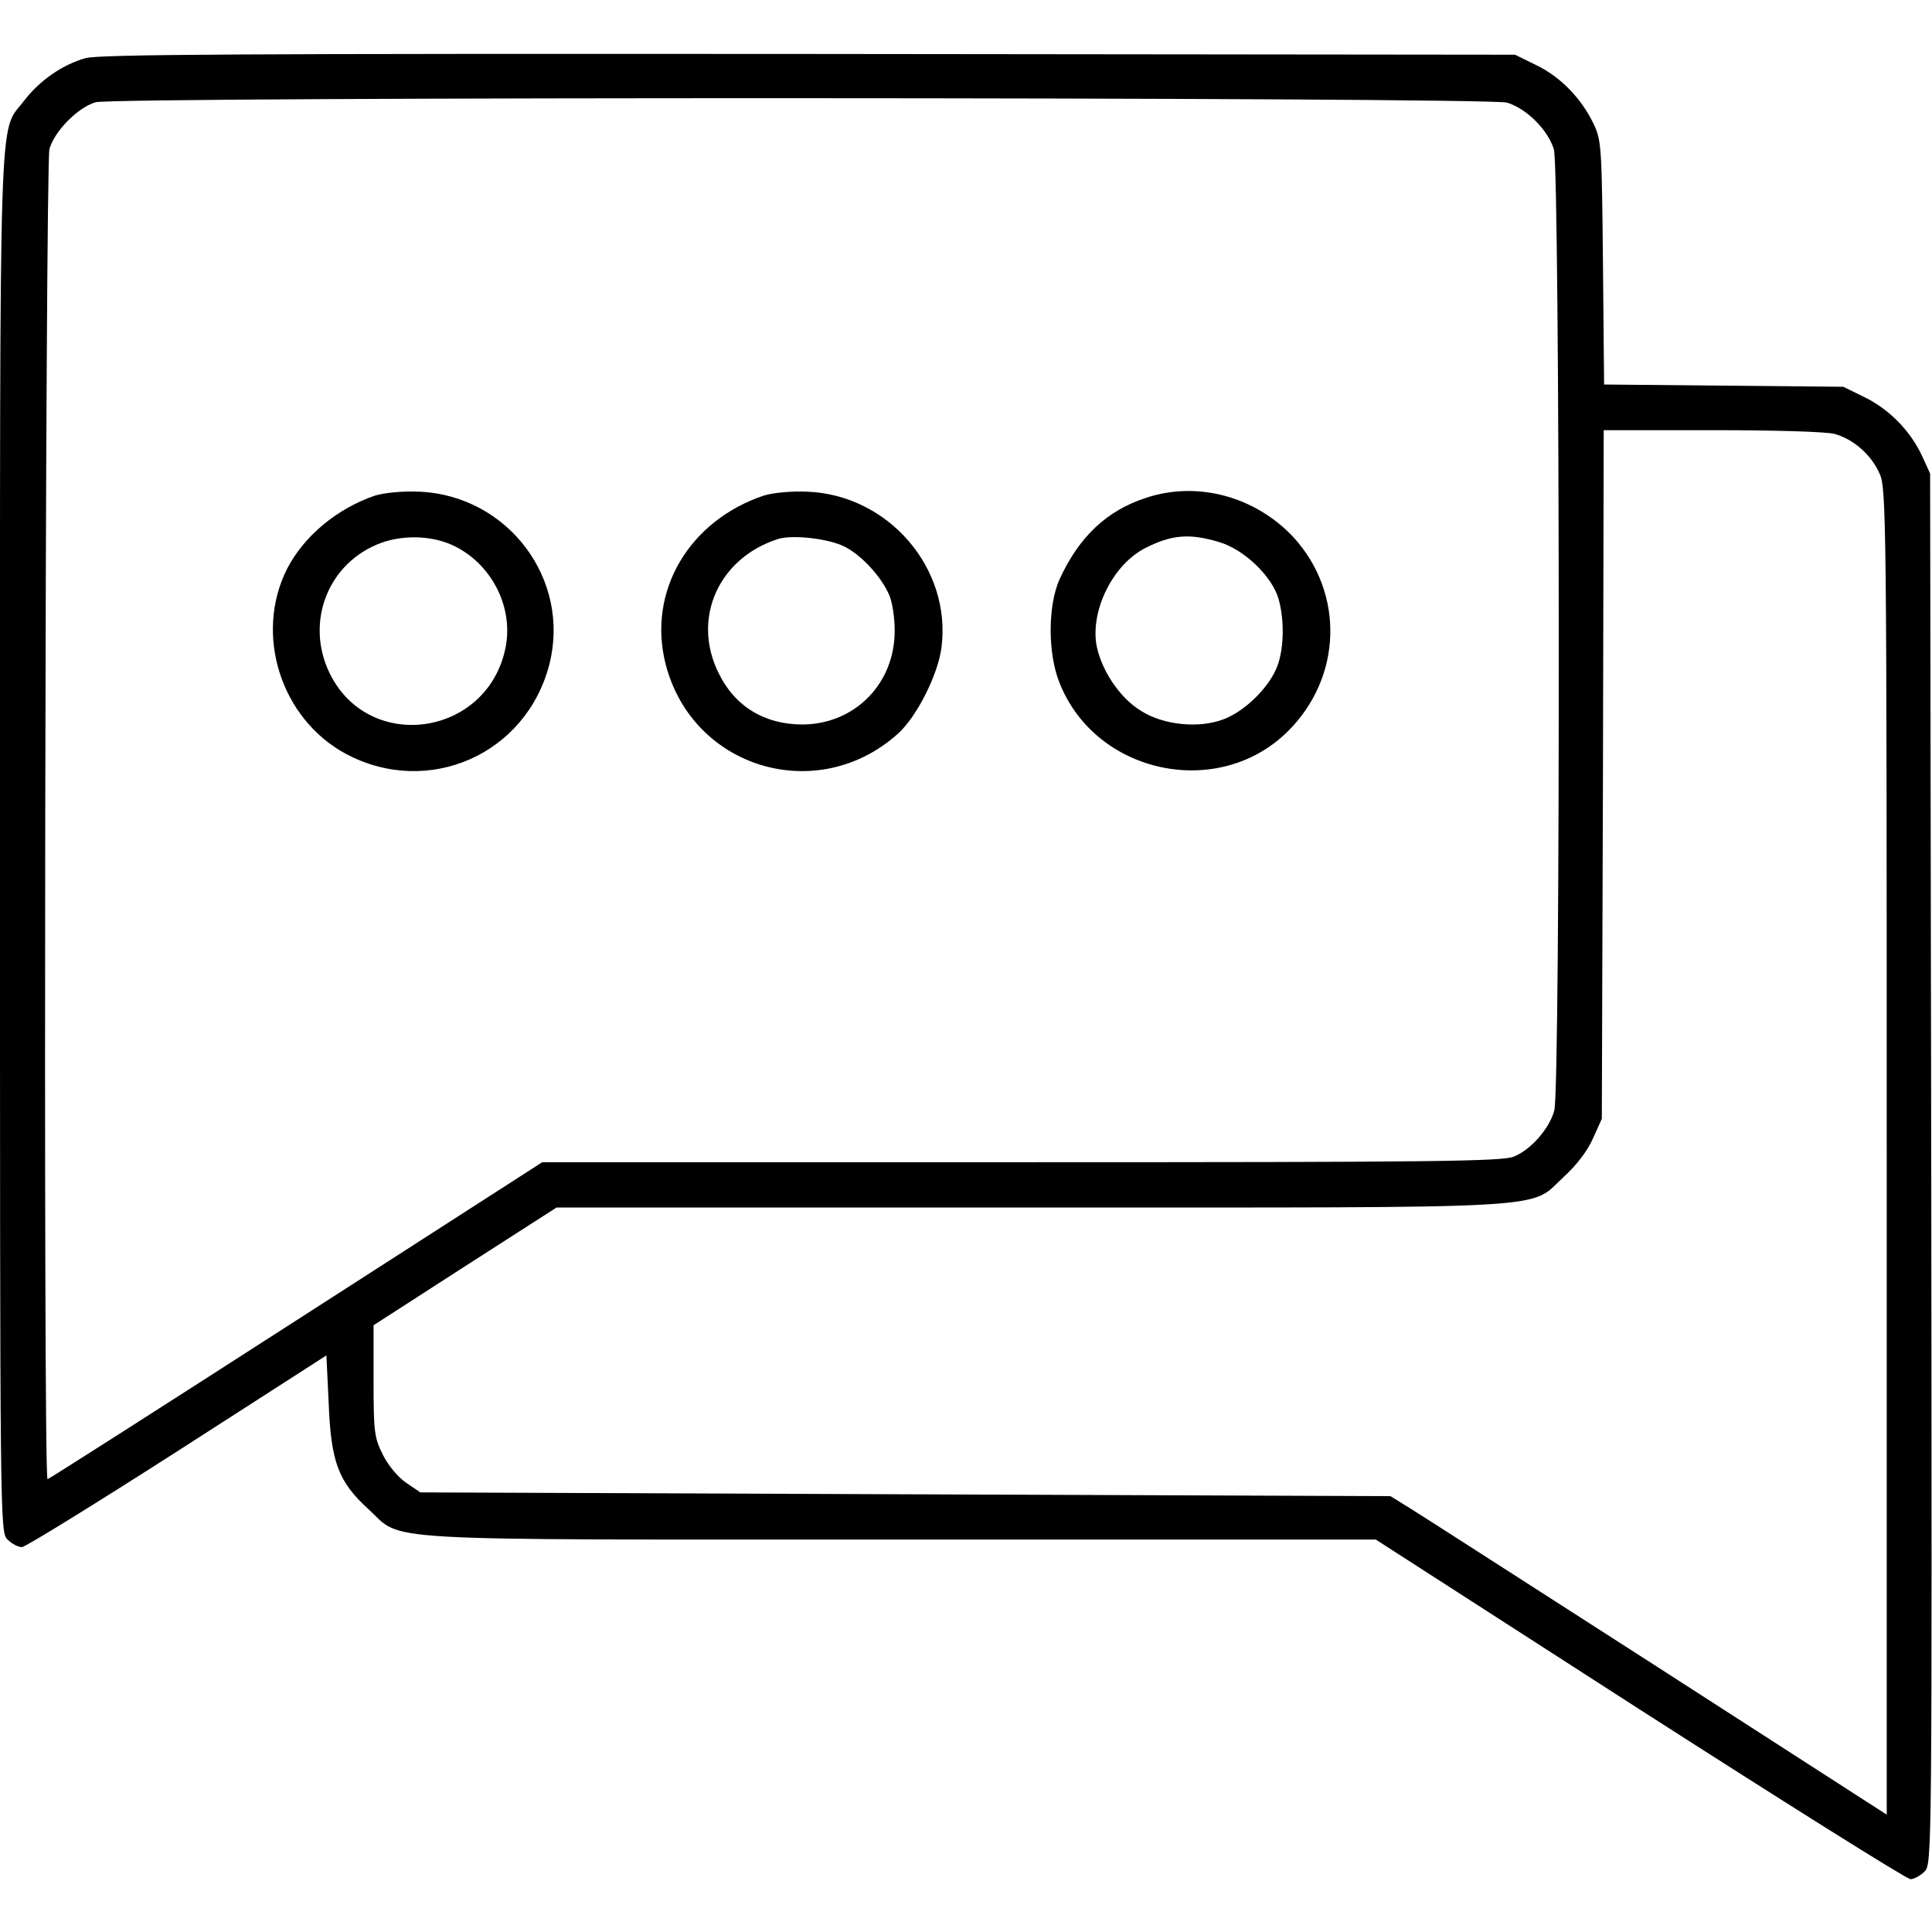 <?xml version="1.0" standalone="no"?>
<!DOCTYPE svg PUBLIC "-//W3C//DTD SVG 20010904//EN"
 "http://www.w3.org/TR/2001/REC-SVG-20010904/DTD/svg10.dtd">
<svg version="1.0" xmlns="http://www.w3.org/2000/svg"
 width="512pt" height="512pt" viewBox="0 0 512 512"
 preserveAspectRatio="xMidYMid meet">

<g transform="translate(0,512) scale(0.1,-0.1)"
fill="#000000" stroke="none">
<path d="M227 4966 c-61 -17 -122 -59 -164 -114 -67 -88 -63 44 -63 -1969 0
-1810 0 -1823 20 -1843 11 -11 28 -20 38 -20 9 0 195 115 412 254 l395 254 6
-126 c6 -157 26 -209 105 -281 95 -87 -15 -81 1409 -81 l1261 0 699 -450 c385
-247 708 -450 718 -450 9 0 26 9 37 20 20 20 20 29 18 1863 l-3 1842 -21 46
c-31 67 -87 124 -152 156 l-57 28 -317 3 -317 3 -3 322 c-3 304 -4 325 -24
367 -32 68 -88 126 -152 157 l-57 28 -1870 2 c-1511 1 -1879 -1 -1918 -11z
m3767 -118 c52 -16 108 -72 124 -124 16 -55 18 -2489 1 -2547 -13 -48 -62
-104 -107 -122 -29 -13 -217 -15 -1305 -15 l-1270 0 -653 -420 c-359 -231
-655 -420 -658 -420 -12 0 -6 3483 5 3525 13 47 75 110 122 124 52 15 3690 14
3741 -1z m868 -878 c50 -14 97 -55 119 -105 18 -38 19 -114 19 -1797 l0 -1757
-607 391 c-335 215 -630 405 -658 422 l-50 31 -1286 5 -1285 5 -37 25 c-22 15
-48 46 -62 74 -23 46 -25 60 -25 197 l0 147 242 156 243 156 1256 0 c1425 0
1318 -6 1414 82 32 29 62 68 76 100 l24 53 3 913 2 912 288 0 c166 0 303 -4
324 -10z"/>
<path d="M995 3807 c-101 -34 -189 -107 -234 -194 -88 -174 -17 -398 156 -491
218 -116 478 -1 539 238 57 225 -110 447 -345 457 -45 2 -92 -3 -116 -10z
m213 -136 c99 -51 154 -165 131 -271 -50 -232 -361 -276 -465 -65 -67 137 -4
296 138 347 63 22 140 18 196 -11z"/>
<path d="M2025 3807 c-200 -67 -310 -255 -261 -447 71 -277 403 -376 616 -184
50 45 106 157 115 228 27 210 -140 404 -355 413 -44 2 -91 -3 -115 -10z m214
-136 c45 -23 98 -81 118 -129 8 -19 14 -60 14 -92 1 -141 -105 -249 -244 -250
-101 0 -180 48 -223 137 -71 144 0 303 156 354 38 13 136 2 179 -20z"/>
<path d="M3038 3801 c-105 -34 -178 -103 -230 -216 -31 -69 -32 -196 0 -275
96 -242 422 -311 606 -127 143 143 149 364 15 512 -101 109 -255 151 -391 106z
m191 -117 c67 -19 141 -90 159 -150 17 -59 15 -142 -7 -189 -24 -53 -85 -111
-138 -131 -65 -25 -159 -16 -219 22 -58 35 -108 112 -119 179 -13 93 46 209
129 252 70 36 118 40 195 17z"/>
</g>
</svg>
